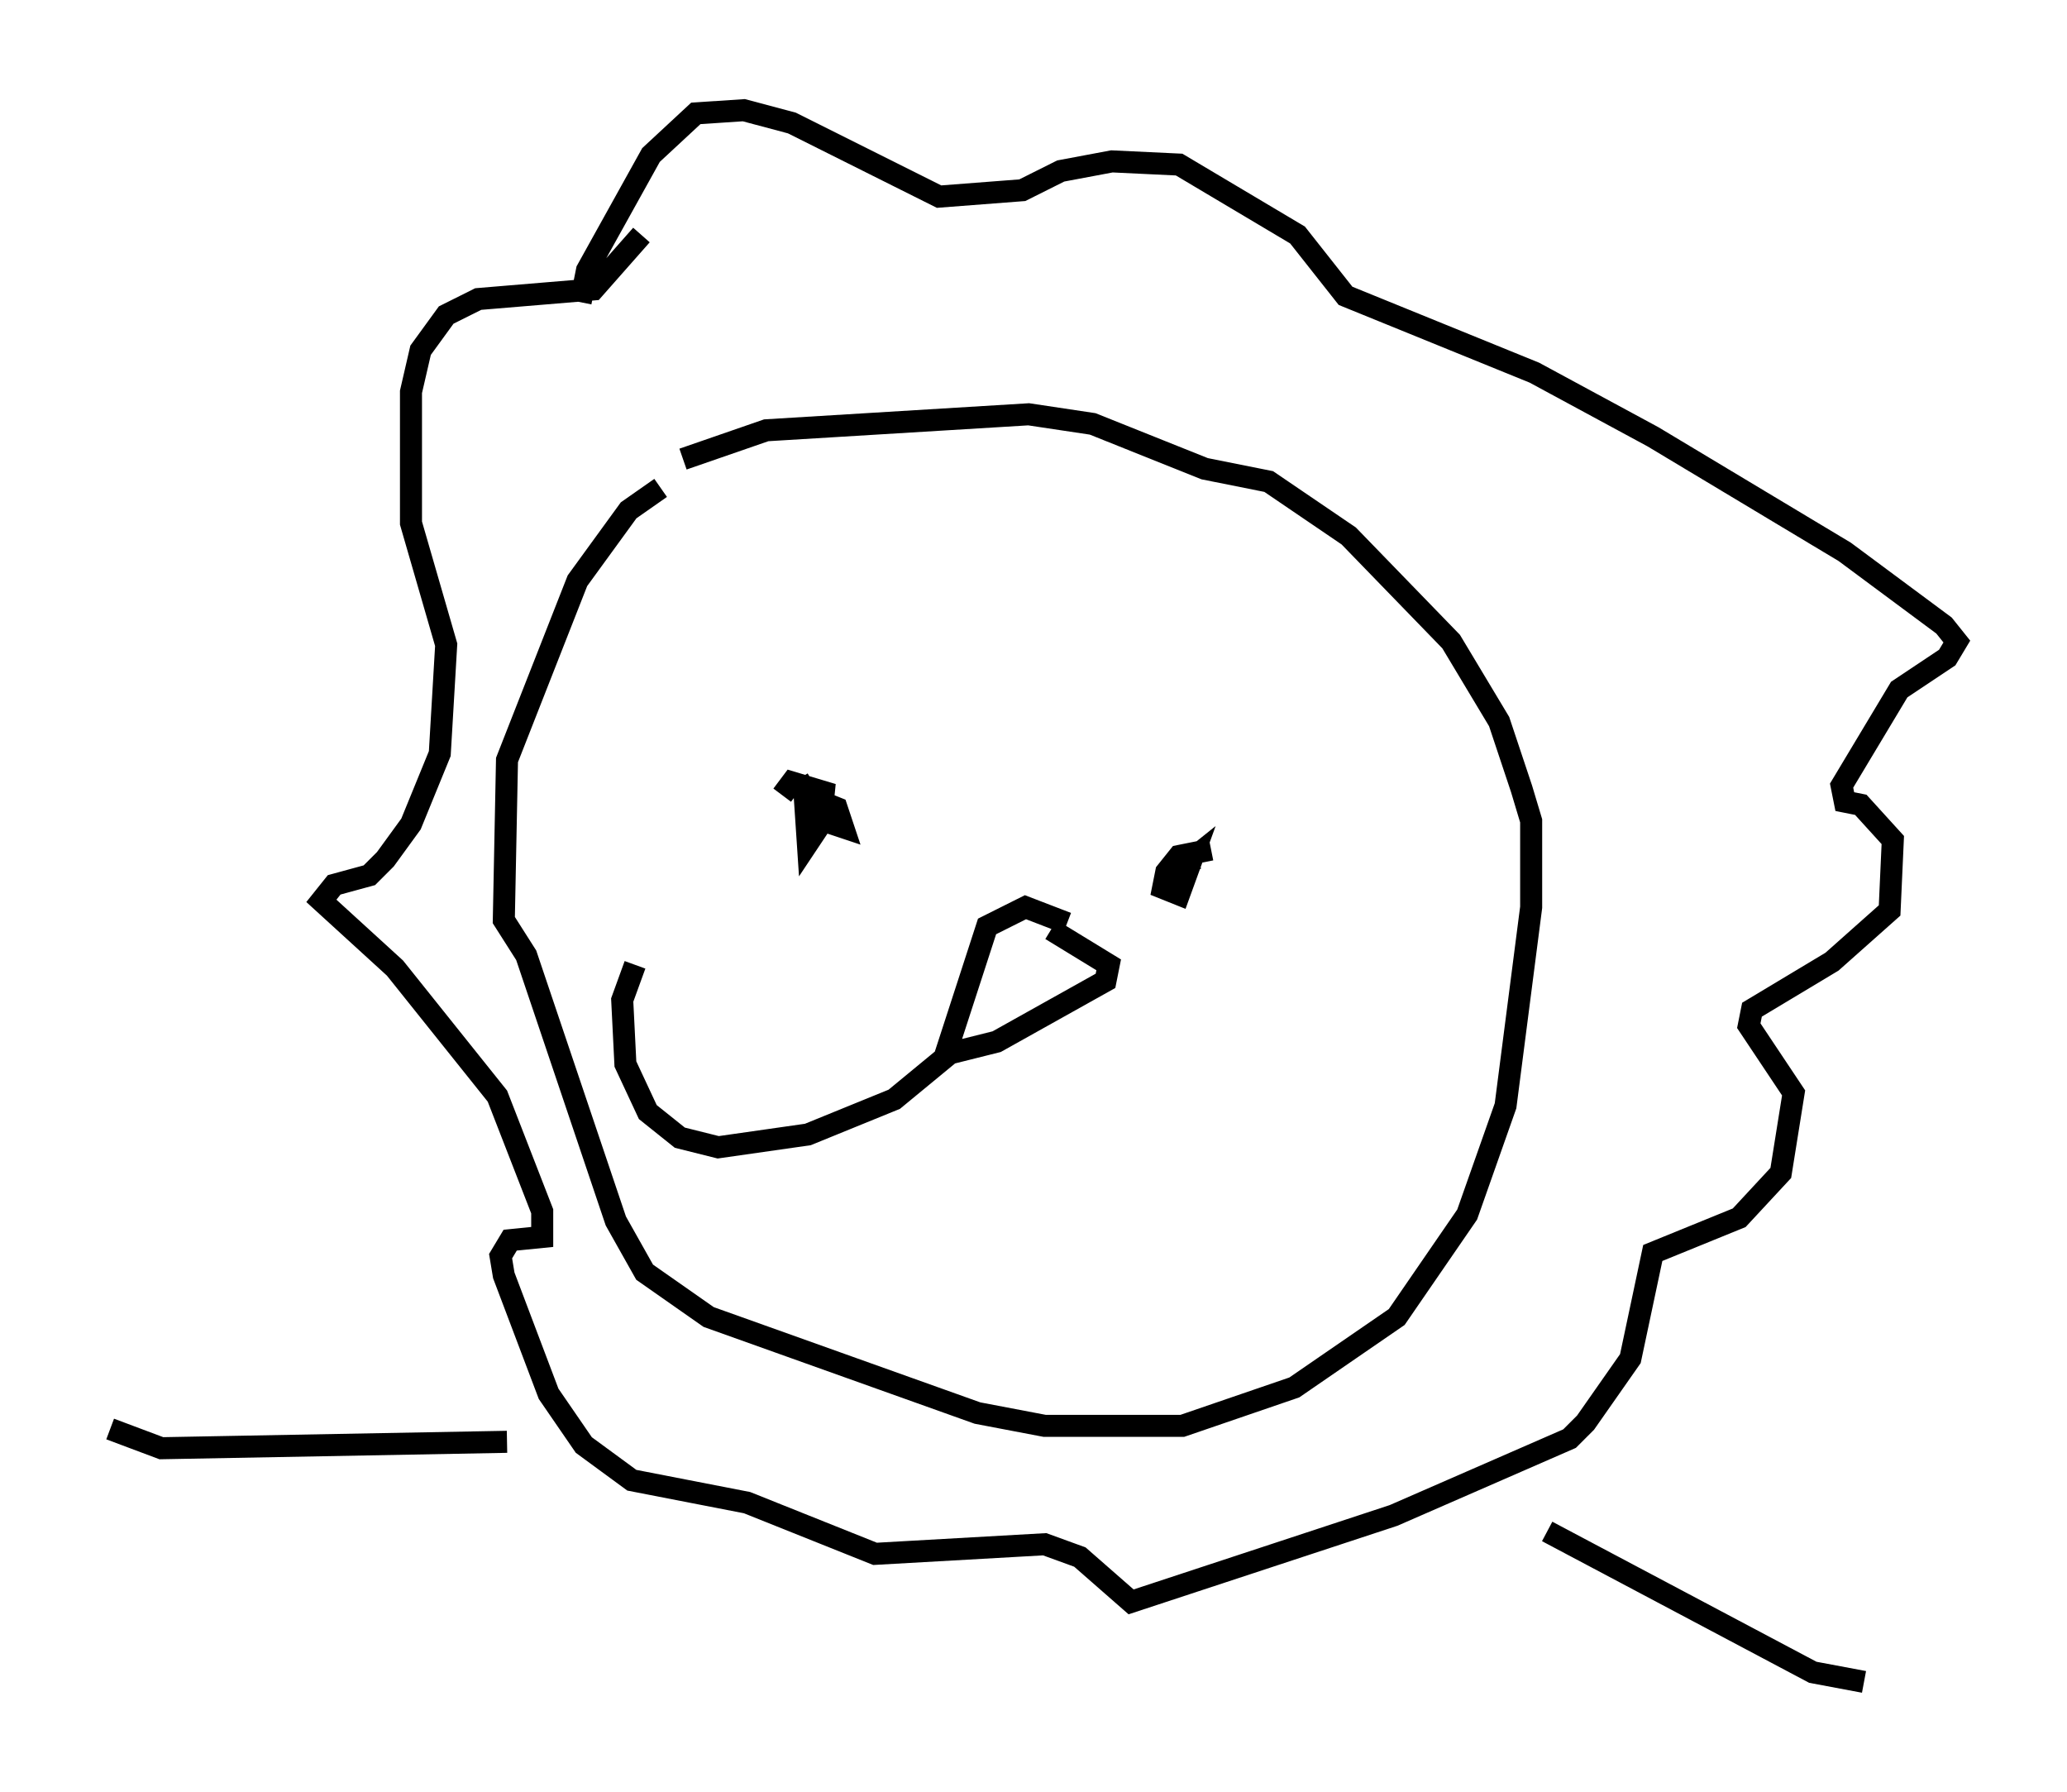 <?xml version="1.0" encoding="utf-8" ?>
<svg baseProfile="full" height="81.318" version="1.1" width="93.81" xmlns="http://www.w3.org/2000/svg" xmlns:ev="http://www.w3.org/2001/xml-events" xmlns:xlink="http://www.w3.org/1999/xlink"><defs /><rect fill="white" height="81.318" width="93.81" x="0" y="0" /><path d="M32.888, 21.413 m-2.905, 0.726 l-1.453, 1.017 -2.324, 3.196 l-3.196, 8.134 -0.145, 7.263 l1.017, 1.598 4.067, 12.056 l1.307, 2.324 2.905, 2.034 l12.201, 4.358 3.05, 0.581 l6.246, 0.0 5.084, -1.743 l4.648, -3.196 3.196, -4.648 l1.743, -4.939 1.162, -9.006 l0.0, -3.922 -0.436, -1.453 l-1.017, -3.05 -2.179, -3.631 l-4.648, -4.793 -3.631, -2.469 l-2.905, -0.581 -5.084, -2.034 l-2.905, -0.436 -11.911, 0.726 l-3.777, 1.307 m-4.648, -7.117 l0.291, -1.453 2.905, -5.229 l2.034, -1.888 2.179, -0.145 l2.179, 0.581 6.682, 3.341 l3.777, -0.291 1.743, -0.872 l2.324, -0.436 3.05, 0.145 l5.374, 3.196 2.179, 2.76 l8.57, 3.486 5.374, 2.905 l8.715, 5.229 4.503, 3.341 l0.581, 0.726 -0.436, 0.726 l-2.179, 1.453 -2.615, 4.358 l0.145, 0.726 0.726, 0.145 l1.453, 1.598 -0.145, 3.196 l-2.615, 2.324 -3.631, 2.179 l-0.145, 0.726 2.034, 3.05 l-0.581, 3.631 -1.888, 2.034 l-3.922, 1.598 -1.017, 4.793 l-2.034, 2.905 -0.726, 0.726 l-7.989, 3.486 -11.911, 3.922 l-2.324, -2.034 -1.598, -0.581 l-7.698, 0.436 -5.81, -2.324 l-5.229, -1.017 -2.179, -1.598 l-1.598, -2.324 -2.034, -5.374 l-0.145, -0.872 0.436, -0.726 l1.453, -0.145 0.0, -1.162 l-2.034, -5.229 -4.648, -5.81 l-3.341, -3.05 0.581, -0.726 l1.598, -0.436 0.726, -0.726 l1.162, -1.598 1.307, -3.196 l0.291, -4.939 -1.598, -5.52 l0.0, -5.955 0.436, -1.888 l1.162, -1.598 1.453, -0.726 l5.229, -0.436 2.179, -2.469 m-6.101, 54.76 l-15.687, 0.291 -2.324, -0.872 m65.218, 4.648 l12.056, 6.391 2.324, 0.436 m-48.369, -40.961 l1.162, 1.888 0.872, 0.291 l-0.291, -0.872 -1.453, -0.581 l0.145, 2.179 0.581, -0.872 l0.145, -1.453 -1.453, -0.436 l-0.436, 0.581 m19.464, 2.469 l-1.453, 0.291 -0.581, 0.726 l-0.145, 0.726 0.726, 0.291 l0.581, -1.598 -0.726, 0.581 l0.872, -0.581 m-6.536, 3.196 l2.615, 1.598 -0.145, 0.726 l-4.939, 2.76 -2.324, 0.581 l1.888, -5.81 1.743, -0.872 l1.888, 0.726 m-5.374, 5.955 l-2.469, 2.034 -3.922, 1.598 l-4.067, 0.581 -1.743, -0.436 l-1.453, -1.162 -1.017, -2.179 l-0.145, -2.905 0.581, -1.598 " fill="none" stroke="black" stroke-width="1" /></svg>